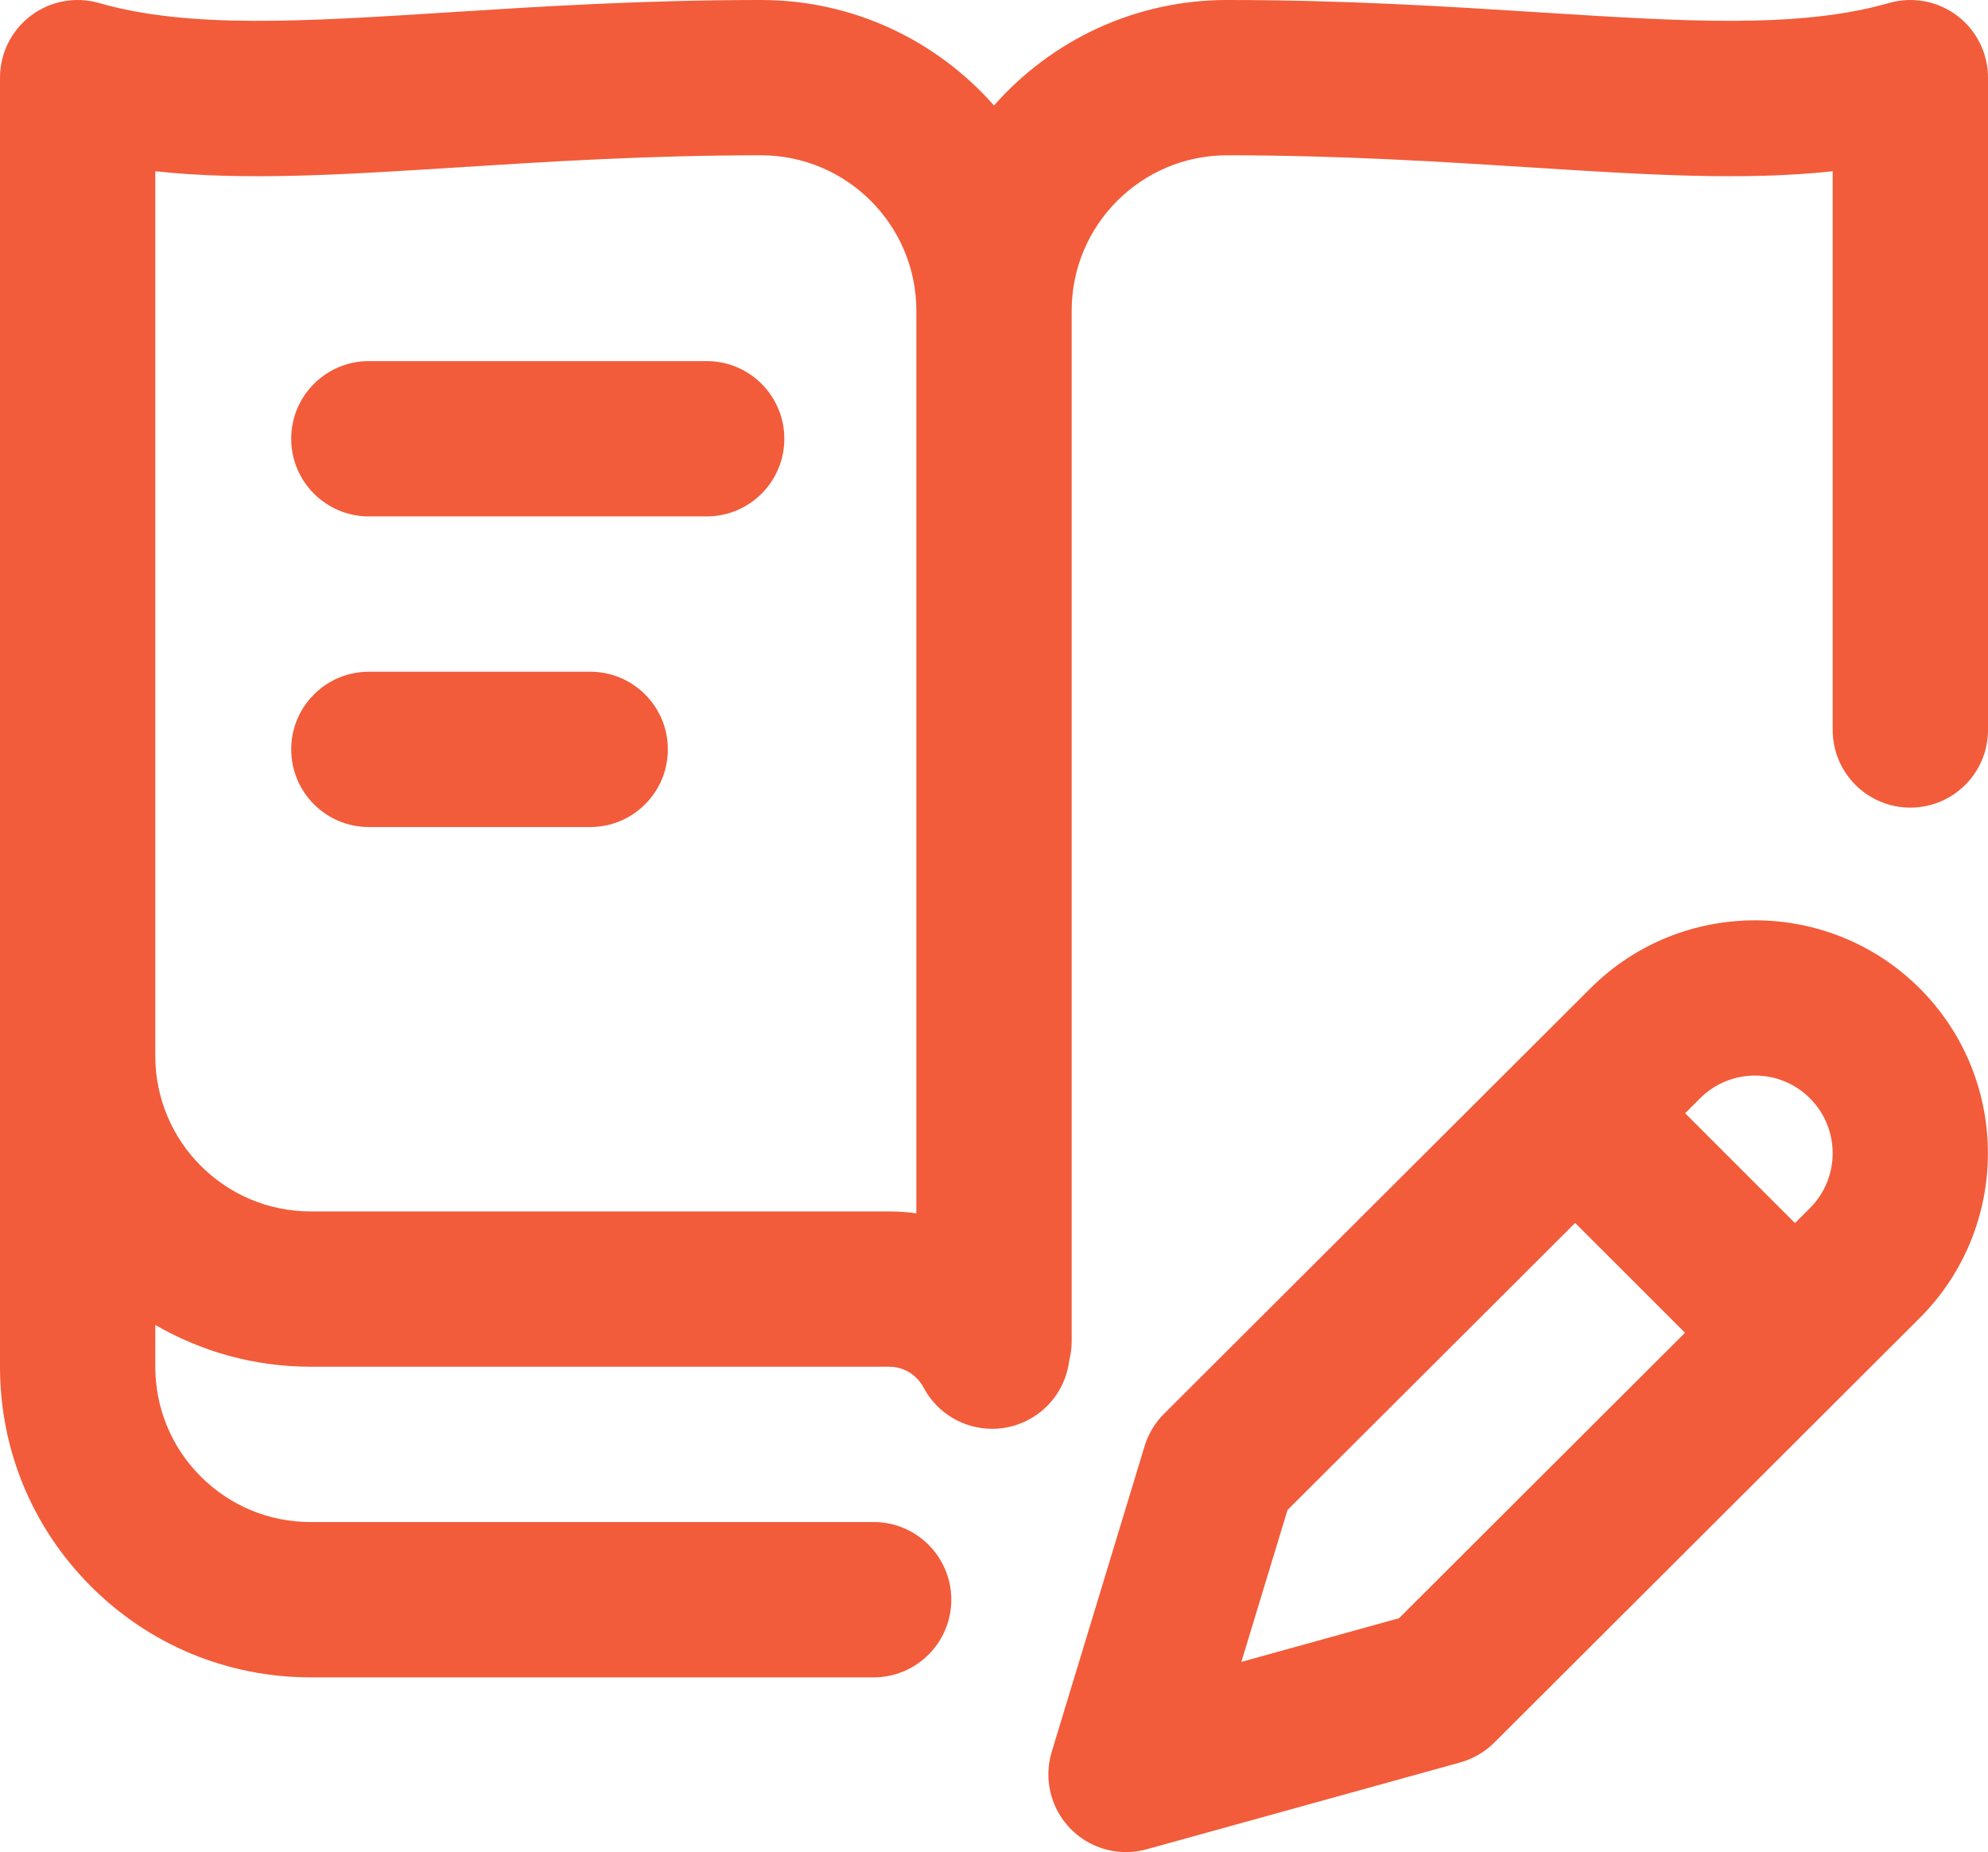 <svg width="100" height="93.165" viewBox="0 0 100 93.165" fill="none" xmlns="http://www.w3.org/2000/svg" xmlns:xlink="http://www.w3.org/1999/xlink">
	<desc>
			Created with Pixso.
	</desc>
	<defs/>
	<path id="Vector" d="M98.445 0.786C97.464 0.048 96.195 -0.187 95.016 0.152C90.491 1.451 84.724 1.084 77.423 0.62C72.851 0.33 67.67 0 61.719 0C57.056 0 52.866 2.056 50 5.306C47.135 2.056 42.945 0 38.281 0C32.331 0 27.149 0.33 22.578 0.62C15.276 1.085 9.509 1.452 4.984 0.152C3.806 -0.187 2.536 0.048 1.556 0.786C0.576 1.524 0 2.68 0 3.906L0 68.71C-0.011 72.892 1.61 76.824 4.562 79.785C7.515 82.745 11.444 84.375 15.625 84.375L43.945 84.375C46.103 84.375 47.852 82.626 47.852 80.469C47.852 78.311 46.103 76.562 43.945 76.562L15.625 76.562C13.535 76.562 11.57 75.748 10.094 74.268C8.617 72.788 7.807 70.821 7.812 68.72L7.812 66.648C10.113 67.982 12.78 68.75 15.625 68.75L44.727 68.75C45.595 68.75 46.189 69.29 46.456 69.794C47.157 71.118 48.511 71.873 49.912 71.873C50.528 71.873 51.154 71.727 51.736 71.418C52.912 70.795 53.638 69.657 53.785 68.43C53.861 68.126 53.907 67.809 53.907 67.481L53.907 15.625C53.907 11.317 57.411 7.812 61.719 7.812C67.421 7.812 72.471 8.134 76.927 8.417C82.753 8.788 87.695 9.102 92.188 8.614L92.188 36.719C92.188 38.877 93.936 40.625 96.094 40.625C98.251 40.625 100 38.877 100 36.719L100 3.906C100 2.68 99.424 1.524 98.445 0.786ZM15.625 60.938C11.318 60.938 7.812 57.433 7.812 53.125L7.812 8.614C12.305 9.102 17.246 8.788 23.073 8.417C27.529 8.134 32.579 7.812 38.281 7.812C42.589 7.812 46.094 11.317 46.094 15.625L46.094 61.034C45.645 60.97 45.189 60.938 44.727 60.938L15.625 60.938ZM39.453 22.07C39.453 24.228 37.705 25.977 35.547 25.977L18.555 25.977C16.397 25.977 14.648 24.228 14.648 22.07C14.648 19.913 16.397 18.164 18.555 18.164L35.547 18.164C37.705 18.164 39.453 19.913 39.453 22.07ZM33.594 37.695C33.594 39.853 31.845 41.602 29.688 41.602L18.555 41.602C16.397 41.602 14.648 39.853 14.648 37.695C14.648 35.538 16.397 33.789 18.555 33.789L29.688 33.789C31.845 33.789 33.594 35.538 33.594 37.695ZM79.998 49.719L58.553 71.117C58.097 71.571 57.761 72.131 57.574 72.747L52.903 88.123C52.489 89.486 52.851 90.967 53.844 91.986C54.59 92.75 55.602 93.165 56.642 93.165C56.989 93.165 57.34 93.119 57.684 93.022L73.451 88.655C74.099 88.475 74.69 88.131 75.167 87.655L96.569 66.295C101.137 61.726 101.137 54.291 96.569 49.722C91.999 45.152 84.564 45.152 79.998 49.719ZM70.374 81.4L62.443 83.597L64.764 75.956L79.234 61.517L84.76 67.042L70.374 81.4ZM91.046 60.768L90.29 61.523L84.765 55.998L85.519 55.246C87.043 53.723 89.52 53.723 91.043 55.246C92.567 56.769 92.567 59.247 91.046 60.768Z" fill="#F25C3A" fill-opacity="1" fill-rule="nonzero"/>
</svg>
